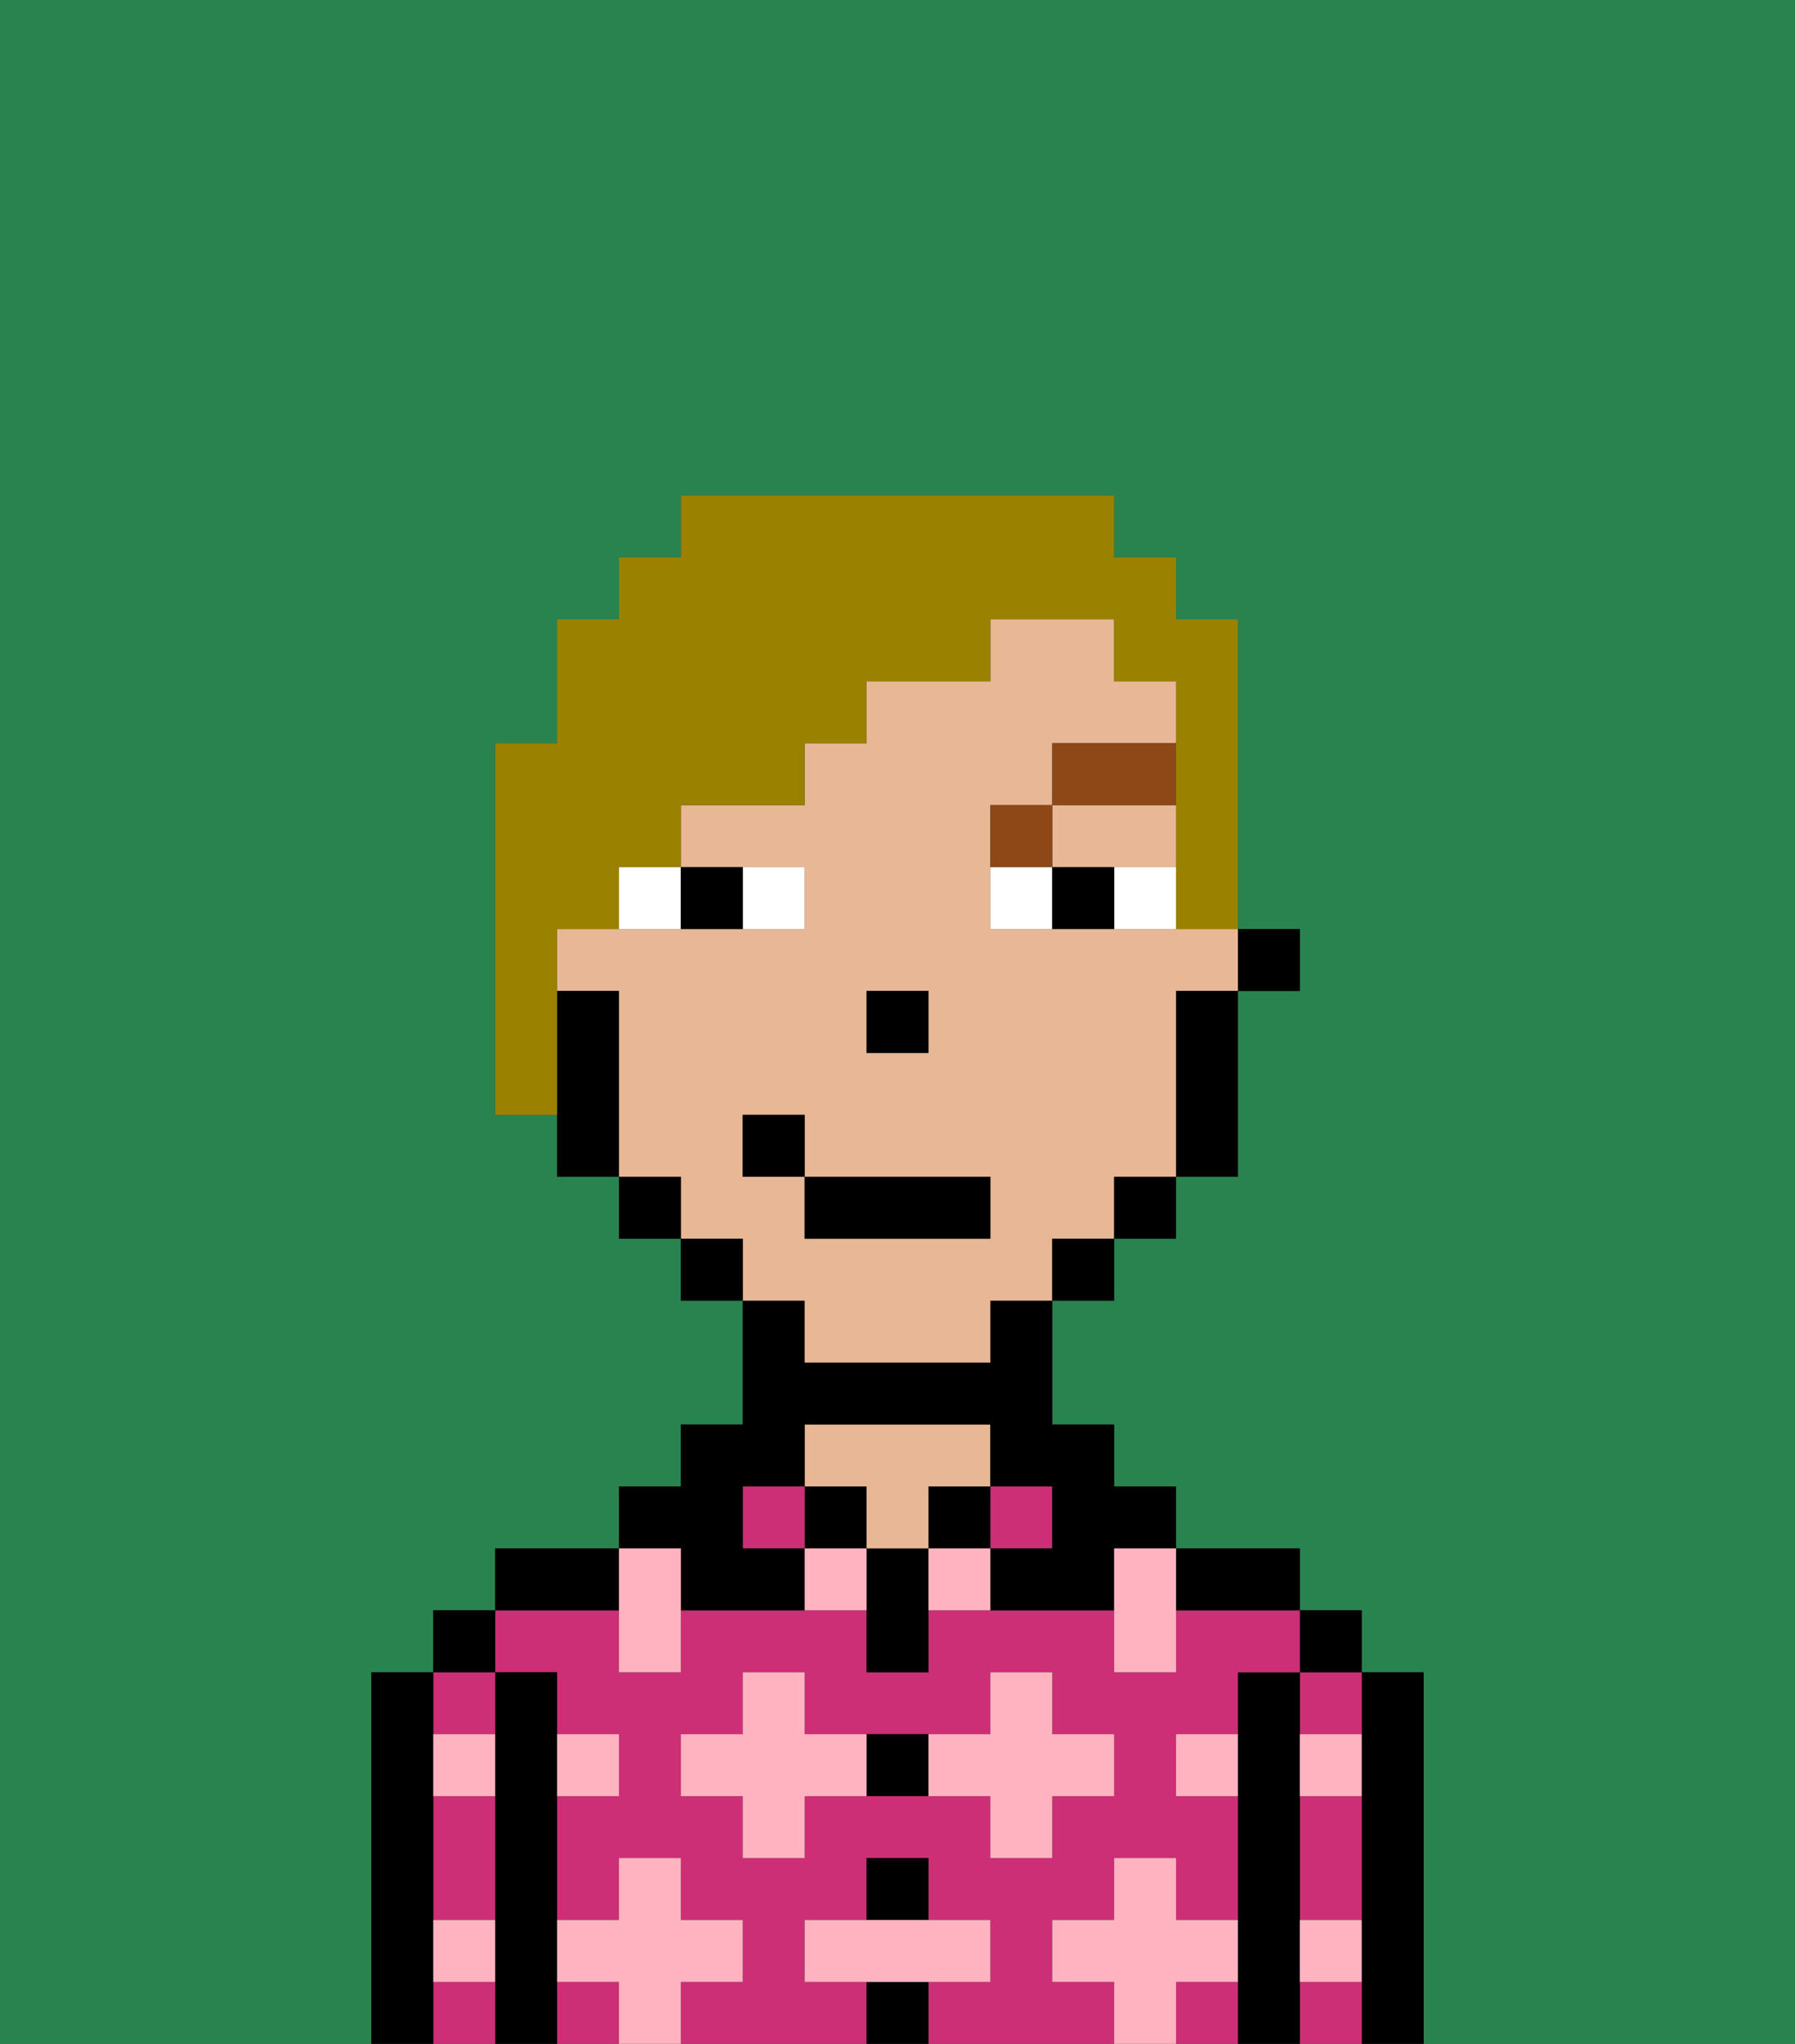 <svg xmlns="http://www.w3.org/2000/svg" viewBox="0 0 29 33"><rect x="0" y="0" width="29" height="33" fill="#333333" stroke="none"/><defs><style>polygon,rect,path{shape-rendering:crispedges;}.ab177-1{fill:#29834f;}.ab177-2{fill:#000000;}.ab177-3{fill:#cc2f76;}.ab177-4{fill:#e8b795;}.ab177-5{fill:#ffb3c0;}.ab177-6{fill:#ffffff;}.ab177-7{fill:#8e4717;}.ab177-8{fill:#9b8100;}</style></defs><path class="ab177-1" d="M0,33H6V27H7V26H8V25h2V24h1V23h1V21H11V20H10V19H9V18H8V12H9V10h1V9h1V8h7V9h1v1h1v5h1v1H20v3H19v1H18v1H17v2h1v1h1v1h2v1h1v1h1v6h6V0H0Z"/><path class="ab177-2" d="M23,27H22v6h1V27Z"/><path class="ab177-3" d="M21,28h1V27H21Z"/><path class="ab177-3" d="M21,32v1h1V32Z"/><path class="ab177-3" d="M21,30v1h1V29H21Z"/><rect class="ab177-2" x="21" y="26" width="1" height="1"/><path class="ab177-2" d="M21,31V27H20v6h1V31Z"/><rect class="ab177-3" x="9" y="32" width="1" height="1"/><path class="ab177-3" d="M19,32v1h1V32Z"/><path class="ab177-3" d="M17,32V31h1V30h1v1h1V29H19V28h1V27h1V26H19v1H18V26H15v1H14V26H11v1H10V26H8v1H9v1h1v1H9v2h1V30h1v1h1v1H11v1h3V32H13V31h1V30h1v1h1v1H15v1h3V32Zm-2-3H13v1H12V29H11V28h1V27h1v1h3V27h1v1h1v1H17v1H16V29Z"/><path class="ab177-2" d="M20,26h1V25H19v1Z"/><rect class="ab177-3" x="16" y="24" width="1" height="1"/><rect class="ab177-2" x="15" y="24" width="1" height="1"/><rect class="ab177-2" x="14" y="32" width="1" height="1"/><rect class="ab177-2" x="14" y="30" width="1" height="1"/><path class="ab177-2" d="M14,28v1h1V28Z"/><path class="ab177-2" d="M14,25v2h1V25Z"/><rect class="ab177-2" x="13" y="24" width="1" height="1"/><path class="ab177-4" d="M14,25h1V24h1V23H13v1h1Z"/><rect class="ab177-3" x="12" y="24" width="1" height="1"/><path class="ab177-2" d="M11,26h2V25H12V24h1V23h3v1h1v1H16v1h2V25h1V24H18V23H17V21H16v1H13V21H12v2H11v1H10v1h1Z"/><path class="ab177-2" d="M10,25H8v1h2Z"/><path class="ab177-2" d="M9,31V27H8v6H9V31Z"/><path class="ab177-3" d="M7,32v1H8V32Z"/><path class="ab177-3" d="M7,30v1H8V29H7Z"/><path class="ab177-3" d="M8,28V27H7v1Z"/><rect class="ab177-2" x="7" y="26" width="1" height="1"/><path class="ab177-2" d="M7,31V27H6v6H7V31Z"/><path class="ab177-5" d="M12,32V31H11V30H10v1H9v1h1v1h1V32Z"/><path class="ab177-5" d="M13,28V27H12v1H11v1h1v1h1V29h1V28Z"/><polygon class="ab177-5" points="10 27 11 27 11 26 11 25 10 25 10 26 10 27"/><path class="ab177-5" d="M15,25v1h1V25Z"/><path class="ab177-5" d="M13,25v1h1V25Z"/><path class="ab177-5" d="M17,30V29h1V28H17V27H16v1H15v1h1v1Z"/><polygon class="ab177-5" points="18 26 18 27 19 27 19 26 19 25 18 25 18 26"/><path class="ab177-5" d="M7,29H8V28H7Z"/><path class="ab177-5" d="M10,29V28H9v1Z"/><path class="ab177-5" d="M21,29h1V28H21Z"/><path class="ab177-5" d="M19,29h1V28H19Z"/><path class="ab177-5" d="M21,32h1V31H21Z"/><path class="ab177-5" d="M7,32H8V31H7Z"/><polygon class="ab177-5" points="16 32 16 31 15 31 14 31 13 31 13 32 14 32 15 32 16 32"/><path class="ab177-5" d="M20,32V31H19V30H18v1H17v1h1v1h1V32Z"/><rect class="ab177-2" x="20" y="15" width="1" height="1"/><polygon class="ab177-4" points="18 14 19 14 19 13 17 13 17 14 18 14"/><path class="ab177-4" d="M13,22h3V21h1V20h1V19h1V16h1V15H16V13h1V12h2V11H18V10H16v1H14v1H13v1H11v1h2v1H9v1h1v3h1v1h1v1h1Zm1-6h1v1H14Zm-2,3V18h1v1h3v1H13V19Z"/><path class="ab177-2" d="M19,17v2h1V16H19Z"/><rect class="ab177-2" x="18" y="19" width="1" height="1"/><rect class="ab177-2" x="17" y="20" width="1" height="1"/><rect class="ab177-2" x="11" y="20" width="1" height="1"/><rect class="ab177-2" x="10" y="19" width="1" height="1"/><path class="ab177-2" d="M10,16H9v3h1V16Z"/><rect class="ab177-2" x="14" y="16" width="1" height="1"/><path class="ab177-6" d="M13,15V14H12v1Z"/><path class="ab177-6" d="M10,15h1V14H10Z"/><path class="ab177-6" d="M18,14v1h1V14Z"/><path class="ab177-6" d="M16,14v1h1V14Z"/><path class="ab177-2" d="M12,15V14H11v1Z"/><path class="ab177-2" d="M17,14v1h1V14Z"/><path class="ab177-7" d="M17,13H16v1h1Z"/><rect class="ab177-7" x="17" y="12" width="2" height="1"/><rect class="ab177-2" x="13" y="19" width="3" height="1"/><rect class="ab177-2" x="12" y="18" width="1" height="1"/><path class="ab177-8" d="M9,15h1V14h1V13h2V12h1V11h2V10h2v1h1v4h1V10H19V9H18V8H11V9H10v1H9v2H8v6H9V15Z"/></svg>